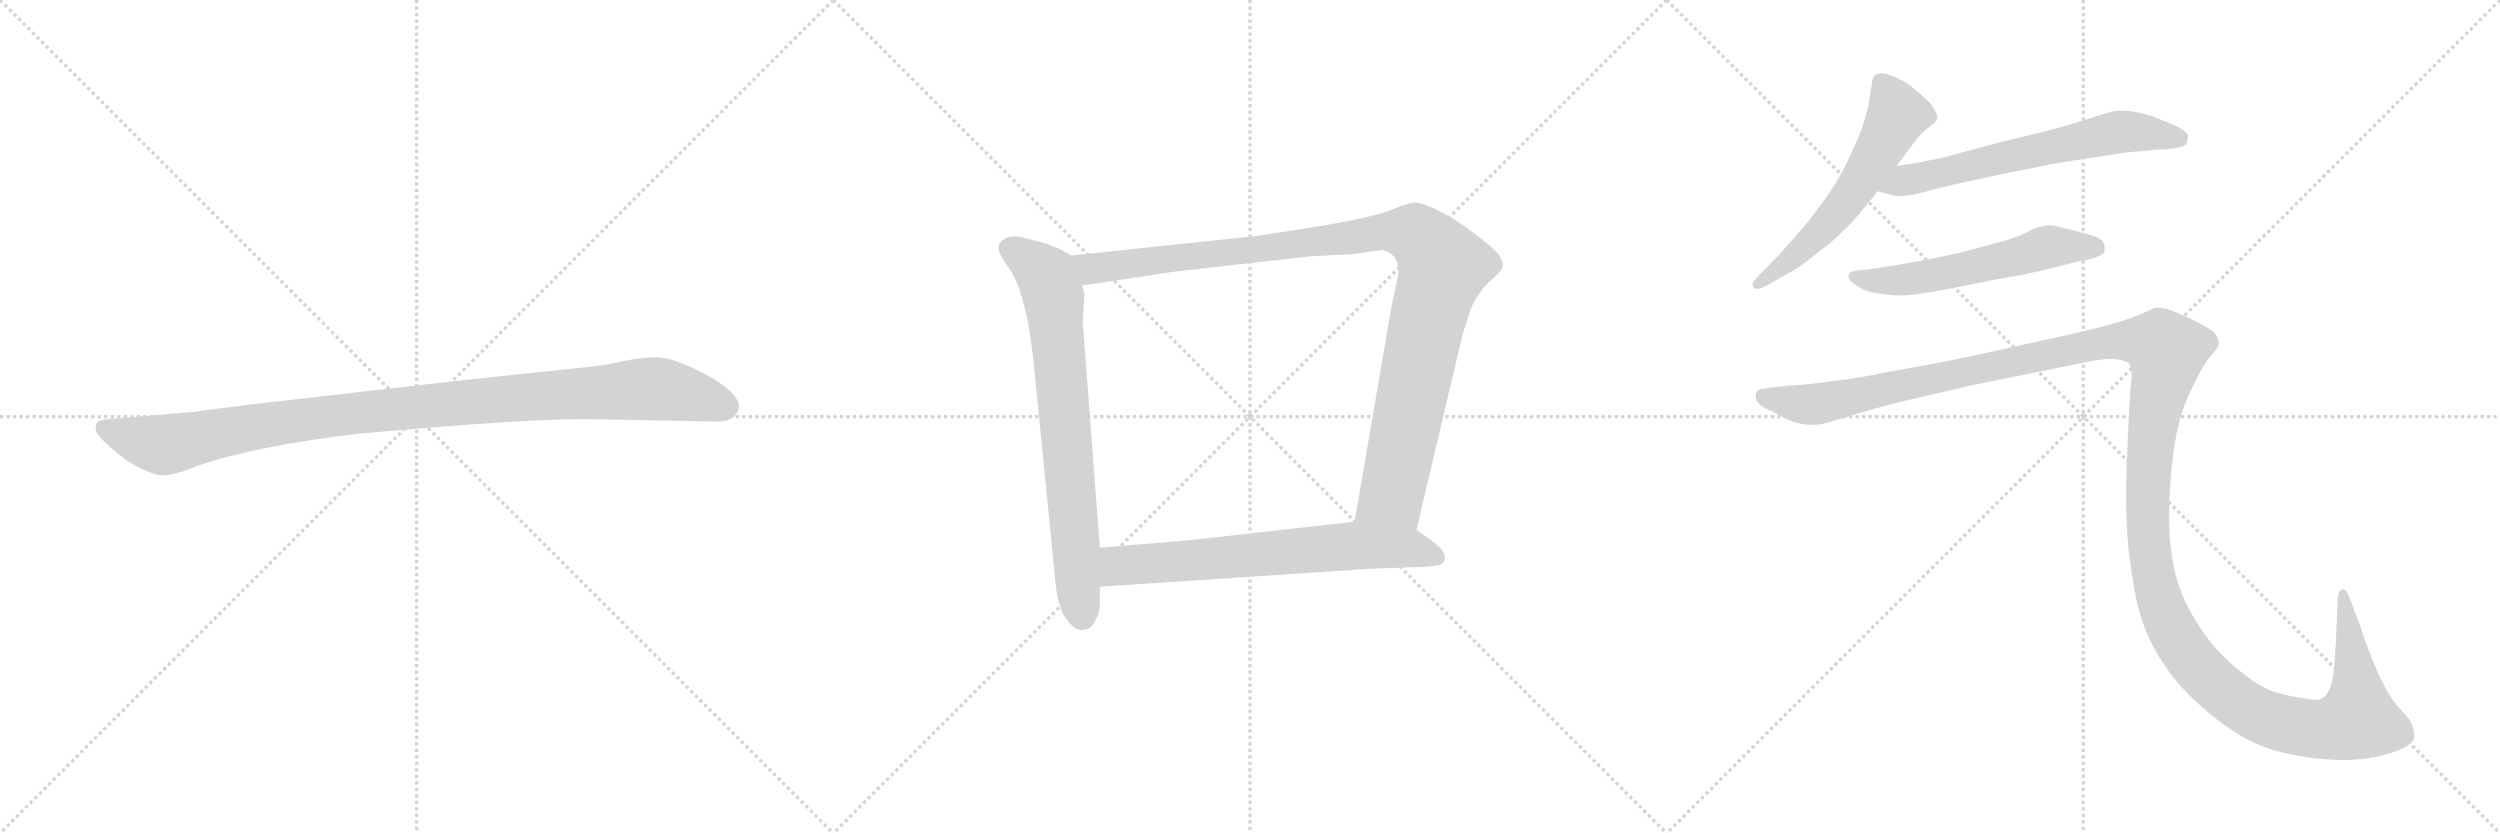 <svg version="1.1" viewBox="0 0 3072 1024" xmlns="http://www.w3.org/2000/svg">
  <g stroke="lightgray" stroke-dasharray="1,1" stroke-width="1" transform="scale(4, 4)">
    <line x1="0" y1="0" x2="256" y2="256"></line>
    <line x1="256" y1="0" x2="0" y2="256"></line>
    <line x1="128" y1="0" x2="128" y2="256"></line>
    <line x1="0" y1="128" x2="256" y2="128"></line>
    <line x1="256" y1="0" x2="512" y2="256"></line>
    <line x1="512" y1="0" x2="256" y2="256"></line>
    <line x1="384" y1="0" x2="384" y2="256"></line>
    <line x1="256" y1="128" x2="512" y2="128"></line>
    <line x1="512" y1="0" x2="768" y2="256"></line>
    <line x1="768" y1="0" x2="512" y2="256"></line>
    <line x1="640" y1="0" x2="640" y2="256"></line>
    <line x1="512" y1="128" x2="768" y2="128"></line>
  </g>
<g transform="scale(1, -1) translate(0, -850)">
   <style type="text/css">
    @keyframes keyframes0 {
      from {
       stroke: black;
       stroke-dashoffset: 1030;
       stroke-width: 128;
       }
       77% {
       animation-timing-function: step-end;
       stroke: black;
       stroke-dashoffset: 0;
       stroke-width: 128;
       }
       to {
       stroke: black;
       stroke-width: 1024;
       }
       }
       #make-me-a-hanzi-animation-0 {
         animation: keyframes0 1.088s both;
         animation-delay: 0s;
         animation-timing-function: linear;
       }
    @keyframes keyframes1 {
      from {
       stroke: black;
       stroke-dashoffset: 735;
       stroke-width: 128;
       }
       71% {
       animation-timing-function: step-end;
       stroke: black;
       stroke-dashoffset: 0;
       stroke-width: 128;
       }
       to {
       stroke: black;
       stroke-width: 1024;
       }
       }
       #make-me-a-hanzi-animation-1 {
         animation: keyframes1 0.848s both;
         animation-delay: 1.088s;
         animation-timing-function: linear;
       }
    @keyframes keyframes2 {
      from {
       stroke: black;
       stroke-dashoffset: 1062;
       stroke-width: 128;
       }
       78% {
       animation-timing-function: step-end;
       stroke: black;
       stroke-dashoffset: 0;
       stroke-width: 128;
       }
       to {
       stroke: black;
       stroke-width: 1024;
       }
       }
       #make-me-a-hanzi-animation-2 {
         animation: keyframes2 1.114s both;
         animation-delay: 1.936s;
         animation-timing-function: linear;
       }
    @keyframes keyframes3 {
      from {
       stroke: black;
       stroke-dashoffset: 674;
       stroke-width: 128;
       }
       69% {
       animation-timing-function: step-end;
       stroke: black;
       stroke-dashoffset: 0;
       stroke-width: 128;
       }
       to {
       stroke: black;
       stroke-width: 1024;
       }
       }
       #make-me-a-hanzi-animation-3 {
         animation: keyframes3 0.799s both;
         animation-delay: 3.051s;
         animation-timing-function: linear;
       }
    @keyframes keyframes4 {
      from {
       stroke: black;
       stroke-dashoffset: 577;
       stroke-width: 128;
       }
       65% {
       animation-timing-function: step-end;
       stroke: black;
       stroke-dashoffset: 0;
       stroke-width: 128;
       }
       to {
       stroke: black;
       stroke-width: 1024;
       }
       }
       #make-me-a-hanzi-animation-4 {
         animation: keyframes4 0.72s both;
         animation-delay: 3.849s;
         animation-timing-function: linear;
       }
    @keyframes keyframes5 {
      from {
       stroke: black;
       stroke-dashoffset: 630;
       stroke-width: 128;
       }
       67% {
       animation-timing-function: step-end;
       stroke: black;
       stroke-dashoffset: 0;
       stroke-width: 128;
       }
       to {
       stroke: black;
       stroke-width: 1024;
       }
       }
       #make-me-a-hanzi-animation-5 {
         animation: keyframes5 0.763s both;
         animation-delay: 4.569s;
         animation-timing-function: linear;
       }
    @keyframes keyframes6 {
      from {
       stroke: black;
       stroke-dashoffset: 562;
       stroke-width: 128;
       }
       65% {
       animation-timing-function: step-end;
       stroke: black;
       stroke-dashoffset: 0;
       stroke-width: 128;
       }
       to {
       stroke: black;
       stroke-width: 1024;
       }
       }
       #make-me-a-hanzi-animation-6 {
         animation: keyframes6 0.707s both;
         animation-delay: 5.331s;
         animation-timing-function: linear;
       }
    @keyframes keyframes7 {
      from {
       stroke: black;
       stroke-dashoffset: 1545;
       stroke-width: 128;
       }
       83% {
       animation-timing-function: step-end;
       stroke: black;
       stroke-dashoffset: 0;
       stroke-width: 128;
       }
       to {
       stroke: black;
       stroke-width: 1024;
       }
       }
       #make-me-a-hanzi-animation-7 {
         animation: keyframes7 1.507s both;
         animation-delay: 6.039s;
         animation-timing-function: linear;
       }
</style>
<path d="M 719.0 335.0 L 881.0 332.0 Q 904.0 332.0 908.0 349.0 Q 908.0 354.0 907.0 356.0 Q 900.0 373.0 863.0 392.0 Q 826.0 411.0 807.0 411.0 Q 787.0 411.0 765.0 406.0 Q 743.0 401.0 722.0 399.0 L 561.0 382.0 L 308.0 353.0 Q 244.0 345.0 240.0 344.0 L 133.0 335.0 Q 119.0 334.0 118.0 328.0 Q 116.0 321.0 122.0 314.0 Q 127.0 307.0 153.0 286.0 Q 186.0 265.0 201.0 266.0 Q 215.0 266.0 244.0 278.0 Q 314.0 302.0 440.0 317.0 Q 639.0 335.0 719.0 335.0 Z" fill="lightgray"></path> 
<path d="M 1316.5 536.0 L 1302.5 544.0 L 1284.5 551.0 L 1261.5 557.0 Q 1236.5 565.0 1227.5 549.0 Q 1224.5 541.0 1239.5 521.0 Q 1261.5 490.0 1270.5 401.0 L 1296.5 139.0 Q 1299.5 103.0 1310.5 89.0 Q 1321.5 74.0 1331.5 76.0 Q 1341.5 77.0 1345.5 87.0 Q 1351.5 97.0 1351.5 106.0 L 1351.5 129.0 L 1351.5 177.0 L 1330.5 454.0 L 1332.5 489.0 L 1329.5 499.0 C 1324.5 529.0 1324.5 532.0 1316.5 536.0 Z" fill="lightgray"></path> 
<path d="M 1740.5 199.0 L 1797.5 440.0 L 1805.5 465.0 Q 1811.5 482.0 1816.5 487.0 Q 1820.5 495.0 1832.5 506.0 Q 1845.5 517.0 1846.5 522.0 Q 1847.5 527.0 1843.5 534.0 Q 1839.5 544.0 1789.5 579.0 Q 1751.5 602.0 1737.5 601.0 Q 1724.5 599.0 1709.5 592.0 Q 1694.5 585.0 1627.5 573.0 L 1543.5 560.0 L 1316.5 536.0 C 1286.5 533.0 1299.5 494.0 1329.5 499.0 L 1441.5 516.0 L 1610.5 535.0 L 1664.5 538.0 L 1698.5 543.0 Q 1724.5 536.0 1716.5 504.0 L 1710.5 477.0 L 1664.5 209.0 C 1659.5 179.0 1733.5 170.0 1740.5 199.0 Z" fill="lightgray"></path> 
<path d="M 1682.5 151.0 L 1734.5 153.0 Q 1750.5 153.0 1764.5 155.0 Q 1778.5 157.0 1774.5 169.0 Q 1773.5 175.0 1757.5 187.0 L 1740.5 199.0 L 1664.5 209.0 L 1460.5 186.0 L 1351.5 177.0 C 1321.5 175.0 1321.5 127.0 1351.5 129.0 L 1682.5 151.0 Z" fill="lightgray"></path> 
<path d="M 2330.5 646.0 L 2351.5 674.0 Q 2360.5 687.0 2369.5 693.0 Q 2378.5 700.0 2379.5 702.0 Q 2380.5 704.0 2380.5 706.0 Q 2380.5 710.0 2377.5 714.0 Q 2374.5 722.0 2365.5 729.0 Q 2357.5 737.0 2350.5 742.0 Q 2344.5 748.0 2331.5 754.0 Q 2318.5 760.0 2312.5 760.0 Q 2306.5 760.0 2304.5 758.0 Q 2301.5 756.0 2300.5 750.0 L 2296.5 724.0 Q 2293.5 708.0 2285.5 686.0 Q 2276.5 664.0 2265.5 642.0 Q 2253.5 620.0 2238.5 600.0 Q 2224.5 580.0 2206.5 560.0 Q 2188.5 539.0 2178.5 529.0 L 2162.5 513.0 Q 2153.5 503.0 2153.5 500.0 L 2153.5 499.0 Q 2154.5 496.0 2158.5 495.0 L 2159.5 495.0 Q 2163.5 495.0 2172.5 500.0 L 2200.5 516.0 Q 2209.5 520.0 2231.5 538.0 Q 2253.5 554.0 2264.5 566.0 Q 2276.5 577.0 2284.5 587.0 L 2307.5 615.0 L 2330.5 646.0 Z" fill="lightgray"></path> 
<path d="M 2307.5 615.0 L 2325.5 610.0 Q 2328.5 609.0 2333.5 609.0 Q 2339.5 609.0 2346.5 610.0 Q 2352.5 611.0 2364.5 614.0 Q 2376.5 618.0 2422.5 628.0 L 2464.5 637.0 Q 2491.5 642.0 2519.5 648.0 Q 2547.5 653.0 2582.5 658.0 Q 2617.5 664.0 2630.5 664.0 L 2648.5 666.0 Q 2682.5 667.0 2686.5 673.0 Q 2688.5 678.0 2688.5 681.0 L 2688.5 684.0 Q 2686.5 688.0 2678.5 693.0 Q 2670.5 697.0 2657.5 702.0 Q 2644.5 708.0 2630.5 711.0 Q 2618.5 714.0 2608.5 714.0 Q 2598.5 714.0 2591.5 712.0 Q 2584.5 710.0 2559.5 702.0 Q 2534.5 694.0 2502.5 686.0 L 2452.5 674.0 L 2386.5 656.0 Q 2370.5 653.0 2356.5 650.0 Q 2342.5 648.0 2330.5 646.0 C 2300.5 641.0 2278.5 623.0 2307.5 615.0 Z" fill="lightgray"></path> 
<path d="M 2570.5 532.0 Q 2583.5 536.0 2585.5 540.0 Q 2586.5 543.0 2586.5 545.0 Q 2586.5 549.0 2584.5 552.0 Q 2582.5 558.0 2562.5 563.0 Q 2544.5 568.0 2530.5 571.0 Q 2523.5 573.0 2517.5 573.0 Q 2513.5 573.0 2510.5 572.0 Q 2504.5 572.0 2489.5 564.0 Q 2474.5 557.0 2455.5 552.0 L 2410.5 540.0 Q 2383.5 534.0 2368.5 531.0 L 2328.5 524.0 Q 2304.5 520.0 2296.5 519.0 L 2285.5 518.0 Q 2275.5 517.0 2273.5 515.0 Q 2271.5 514.0 2271.5 511.0 L 2271.5 510.0 Q 2271.5 506.0 2278.5 501.0 Q 2285.5 496.0 2292.5 493.0 Q 2299.5 490.0 2311.5 489.0 Q 2322.5 487.0 2332.5 487.0 L 2337.5 487.0 Q 2346.5 487.0 2358.5 489.0 Q 2374.5 491.0 2399.5 496.0 L 2449.5 506.0 Q 2454.5 507.0 2483.5 512.0 Q 2512.5 518.0 2523.5 521.0 L 2550.5 528.0 L 2570.5 532.0 Z" fill="lightgray"></path> 
<path d="M 2169.5 373.0 Q 2160.5 372.0 2158.5 368.0 Q 2157.5 367.0 2157.5 364.0 Q 2157.5 362.0 2158.5 358.0 Q 2162.5 350.0 2178.5 344.0 L 2197.5 334.0 Q 2211.5 328.0 2224.5 328.0 L 2230.5 328.0 Q 2237.5 328.0 2246.5 331.0 L 2283.5 342.0 Q 2310.5 350.0 2334.5 356.0 L 2420.5 376.0 L 2553.5 403.0 Q 2580.5 409.0 2595.5 409.0 Q 2609.5 408.0 2615.5 404.0 Q 2619.5 400.0 2619.5 388.0 Q 2619.5 384.0 2618.5 378.0 Q 2616.5 358.0 2614.5 309.0 Q 2612.5 259.0 2612.5 252.0 L 2612.5 237.0 Q 2612.5 215.0 2614.5 187.0 Q 2617.5 150.0 2625.5 112.0 Q 2633.5 75.0 2653.5 42.0 Q 2674.5 9.0 2700.5 -14.0 Q 2726.5 -38.0 2753.5 -54.0 Q 2780.5 -70.0 2810.5 -76.0 Q 2841.5 -83.0 2877.5 -84.0 Q 2910.5 -84.0 2938.5 -75.0 Q 2966.5 -66.0 2966.5 -55.0 Q 2966.5 -44.0 2960.5 -34.0 L 2946.5 -18.0 Q 2935.5 -6.0 2922.5 22.0 Q 2910.5 49.0 2900.5 80.0 L 2888.5 112.0 Q 2883.5 126.0 2879.5 126.0 L 2878.5 126.0 Q 2872.5 124.0 2872.5 112.0 L 2870.5 64.0 L 2868.5 32.0 Q 2866.5 12.0 2862.5 3.0 Q 2858.5 -6.0 2851.5 -9.0 Q 2849.5 -10.0 2845.5 -10.0 Q 2840.5 -10.0 2830.5 -8.0 Q 2815.5 -6.0 2797.5 -1.0 Q 2778.5 4.0 2754.5 24.0 Q 2730.5 42.0 2712.5 66.0 Q 2694.5 90.0 2682.5 117.0 Q 2670.5 145.0 2667.5 178.0 Q 2665.5 194.0 2665.5 215.0 L 2665.5 229.0 Q 2666.5 258.0 2669.5 284.0 Q 2672.5 310.0 2677.5 330.0 Q 2682.5 350.0 2688.5 362.0 Q 2694.5 376.0 2702.5 391.0 Q 2710.5 406.0 2718.5 415.0 Q 2726.5 424.0 2726.5 428.0 Q 2726.5 434.0 2720.5 442.0 Q 2712.5 448.0 2692.5 458.0 Q 2672.5 467.0 2664.5 470.0 Q 2655.5 472.0 2648.5 472.0 Q 2644.5 470.0 2630.5 464.0 Q 2616.5 458.0 2595.5 452.0 Q 2574.5 446.0 2520.5 434.0 L 2420.5 412.0 Q 2372.5 402.0 2325.5 394.0 Q 2277.5 384.0 2253.5 382.0 Q 2229.5 378.0 2196.5 376.0 L 2169.5 373.0 Z" fill="lightgray"></path> 
      <clipPath id="make-me-a-hanzi-clip-0">
      <path d="M 719.0 335.0 L 881.0 332.0 Q 904.0 332.0 908.0 349.0 Q 908.0 354.0 907.0 356.0 Q 900.0 373.0 863.0 392.0 Q 826.0 411.0 807.0 411.0 Q 787.0 411.0 765.0 406.0 Q 743.0 401.0 722.0 399.0 L 561.0 382.0 L 308.0 353.0 Q 244.0 345.0 240.0 344.0 L 133.0 335.0 Q 119.0 334.0 118.0 328.0 Q 116.0 321.0 122.0 314.0 Q 127.0 307.0 153.0 286.0 Q 186.0 265.0 201.0 266.0 Q 215.0 266.0 244.0 278.0 Q 314.0 302.0 440.0 317.0 Q 639.0 335.0 719.0 335.0 Z" fill="lightgray"></path>
      </clipPath>
      <path clip-path="url(#make-me-a-hanzi-clip-0)" d="M 128.0 323.0 L 199.0 303.0 L 414.0 340.0 L 791.0 372.0 L 840.0 367.0 L 892.0 350.0 " fill="none" id="make-me-a-hanzi-animation-0" stroke-dasharray="902 1804" stroke-linecap="round"></path>

      <clipPath id="make-me-a-hanzi-clip-1">
      <path d="M 1316.5 536.0 L 1302.5 544.0 L 1284.5 551.0 L 1261.5 557.0 Q 1236.5 565.0 1227.5 549.0 Q 1224.5 541.0 1239.5 521.0 Q 1261.5 490.0 1270.5 401.0 L 1296.5 139.0 Q 1299.5 103.0 1310.5 89.0 Q 1321.5 74.0 1331.5 76.0 Q 1341.5 77.0 1345.5 87.0 Q 1351.5 97.0 1351.5 106.0 L 1351.5 129.0 L 1351.5 177.0 L 1330.5 454.0 L 1332.5 489.0 L 1329.5 499.0 C 1324.5 529.0 1324.5 532.0 1316.5 536.0 Z" fill="lightgray"></path>
      </clipPath>
      <path clip-path="url(#make-me-a-hanzi-clip-1)" d="M 1239.5 545.0 L 1285.5 511.0 L 1294.5 484.0 L 1330.5 92.0 " fill="none" id="make-me-a-hanzi-animation-1" stroke-dasharray="607 1214" stroke-linecap="round"></path>

      <clipPath id="make-me-a-hanzi-clip-2">
      <path d="M 1740.5 199.0 L 1797.5 440.0 L 1805.5 465.0 Q 1811.5 482.0 1816.5 487.0 Q 1820.5 495.0 1832.5 506.0 Q 1845.5 517.0 1846.5 522.0 Q 1847.5 527.0 1843.5 534.0 Q 1839.5 544.0 1789.5 579.0 Q 1751.5 602.0 1737.5 601.0 Q 1724.5 599.0 1709.5 592.0 Q 1694.5 585.0 1627.5 573.0 L 1543.5 560.0 L 1316.5 536.0 C 1286.5 533.0 1299.5 494.0 1329.5 499.0 L 1441.5 516.0 L 1610.5 535.0 L 1664.5 538.0 L 1698.5 543.0 Q 1724.5 536.0 1716.5 504.0 L 1710.5 477.0 L 1664.5 209.0 C 1659.5 179.0 1733.5 170.0 1740.5 199.0 Z" fill="lightgray"></path>
      </clipPath>
      <path clip-path="url(#make-me-a-hanzi-clip-2)" d="M 1324.5 532.0 L 1347.5 520.0 L 1692.5 565.0 L 1728.5 565.0 L 1747.5 556.0 L 1773.5 522.0 L 1754.5 460.0 L 1710.5 243.0 L 1673.5 216.0 " fill="none" id="make-me-a-hanzi-animation-2" stroke-dasharray="934 1868" stroke-linecap="round"></path>

      <clipPath id="make-me-a-hanzi-clip-3">
      <path d="M 1682.5 151.0 L 1734.5 153.0 Q 1750.5 153.0 1764.5 155.0 Q 1778.5 157.0 1774.5 169.0 Q 1773.5 175.0 1757.5 187.0 L 1740.5 199.0 L 1664.5 209.0 L 1460.5 186.0 L 1351.5 177.0 C 1321.5 175.0 1321.5 127.0 1351.5 129.0 L 1682.5 151.0 Z" fill="lightgray"></path>
      </clipPath>
      <path clip-path="url(#make-me-a-hanzi-clip-3)" d="M 1359.5 135.0 L 1376.5 155.0 L 1668.5 180.0 L 1731.5 177.0 L 1765.5 165.0 " fill="none" id="make-me-a-hanzi-animation-3" stroke-dasharray="546 1092" stroke-linecap="round"></path>

      <clipPath id="make-me-a-hanzi-clip-4">
      <path d="M 2330.5 646.0 L 2351.5 674.0 Q 2360.5 687.0 2369.5 693.0 Q 2378.5 700.0 2379.5 702.0 Q 2380.5 704.0 2380.5 706.0 Q 2380.5 710.0 2377.5 714.0 Q 2374.5 722.0 2365.5 729.0 Q 2357.5 737.0 2350.5 742.0 Q 2344.5 748.0 2331.5 754.0 Q 2318.5 760.0 2312.5 760.0 Q 2306.5 760.0 2304.5 758.0 Q 2301.5 756.0 2300.5 750.0 L 2296.5 724.0 Q 2293.5 708.0 2285.5 686.0 Q 2276.5 664.0 2265.5 642.0 Q 2253.5 620.0 2238.5 600.0 Q 2224.5 580.0 2206.5 560.0 Q 2188.5 539.0 2178.5 529.0 L 2162.5 513.0 Q 2153.5 503.0 2153.5 500.0 L 2153.5 499.0 Q 2154.5 496.0 2158.5 495.0 L 2159.5 495.0 Q 2163.5 495.0 2172.5 500.0 L 2200.5 516.0 Q 2209.5 520.0 2231.5 538.0 Q 2253.5 554.0 2264.5 566.0 Q 2276.5 577.0 2284.5 587.0 L 2307.5 615.0 L 2330.5 646.0 Z" fill="lightgray"></path>
      </clipPath>
      <path clip-path="url(#make-me-a-hanzi-clip-4)" d="M 2310.5 750.0 L 2331.5 709.0 L 2297.5 646.0 L 2228.5 556.0 L 2158.5 500.0 " fill="none" id="make-me-a-hanzi-animation-4" stroke-dasharray="449 898" stroke-linecap="round"></path>

      <clipPath id="make-me-a-hanzi-clip-5">
      <path d="M 2307.5 615.0 L 2325.5 610.0 Q 2328.5 609.0 2333.5 609.0 Q 2339.5 609.0 2346.5 610.0 Q 2352.5 611.0 2364.5 614.0 Q 2376.5 618.0 2422.5 628.0 L 2464.5 637.0 Q 2491.5 642.0 2519.5 648.0 Q 2547.5 653.0 2582.5 658.0 Q 2617.5 664.0 2630.5 664.0 L 2648.5 666.0 Q 2682.5 667.0 2686.5 673.0 Q 2688.5 678.0 2688.5 681.0 L 2688.5 684.0 Q 2686.5 688.0 2678.5 693.0 Q 2670.5 697.0 2657.5 702.0 Q 2644.5 708.0 2630.5 711.0 Q 2618.5 714.0 2608.5 714.0 Q 2598.5 714.0 2591.5 712.0 Q 2584.5 710.0 2559.5 702.0 Q 2534.5 694.0 2502.5 686.0 L 2452.5 674.0 L 2386.5 656.0 Q 2370.5 653.0 2356.5 650.0 Q 2342.5 648.0 2330.5 646.0 C 2300.5 641.0 2278.5 623.0 2307.5 615.0 Z" fill="lightgray"></path>
      </clipPath>
      <path clip-path="url(#make-me-a-hanzi-clip-5)" d="M 2313.5 619.0 L 2605.5 688.0 L 2678.5 679.0 " fill="none" id="make-me-a-hanzi-animation-5" stroke-dasharray="502 1004" stroke-linecap="round"></path>

      <clipPath id="make-me-a-hanzi-clip-6">
      <path d="M 2570.5 532.0 Q 2583.5 536.0 2585.5 540.0 Q 2586.5 543.0 2586.5 545.0 Q 2586.5 549.0 2584.5 552.0 Q 2582.5 558.0 2562.5 563.0 Q 2544.5 568.0 2530.5 571.0 Q 2523.5 573.0 2517.5 573.0 Q 2513.5 573.0 2510.5 572.0 Q 2504.5 572.0 2489.5 564.0 Q 2474.5 557.0 2455.5 552.0 L 2410.5 540.0 Q 2383.5 534.0 2368.5 531.0 L 2328.5 524.0 Q 2304.5 520.0 2296.5 519.0 L 2285.5 518.0 Q 2275.5 517.0 2273.5 515.0 Q 2271.5 514.0 2271.5 511.0 L 2271.5 510.0 Q 2271.5 506.0 2278.5 501.0 Q 2285.5 496.0 2292.5 493.0 Q 2299.5 490.0 2311.5 489.0 Q 2322.5 487.0 2332.5 487.0 L 2337.5 487.0 Q 2346.5 487.0 2358.5 489.0 Q 2374.5 491.0 2399.5 496.0 L 2449.5 506.0 Q 2454.5 507.0 2483.5 512.0 Q 2512.5 518.0 2523.5 521.0 L 2550.5 528.0 L 2570.5 532.0 Z" fill="lightgray"></path>
      </clipPath>
      <path clip-path="url(#make-me-a-hanzi-clip-6)" d="M 2277.5 511.0 L 2300.5 505.0 L 2341.5 506.0 L 2517.5 547.0 L 2577.5 544.0 " fill="none" id="make-me-a-hanzi-animation-6" stroke-dasharray="434 868" stroke-linecap="round"></path>

      <clipPath id="make-me-a-hanzi-clip-7">
      <path d="M 2169.5 373.0 Q 2160.5 372.0 2158.5 368.0 Q 2157.5 367.0 2157.5 364.0 Q 2157.5 362.0 2158.5 358.0 Q 2162.5 350.0 2178.5 344.0 L 2197.5 334.0 Q 2211.5 328.0 2224.5 328.0 L 2230.5 328.0 Q 2237.5 328.0 2246.5 331.0 L 2283.5 342.0 Q 2310.5 350.0 2334.5 356.0 L 2420.5 376.0 L 2553.5 403.0 Q 2580.5 409.0 2595.5 409.0 Q 2609.5 408.0 2615.5 404.0 Q 2619.5 400.0 2619.5 388.0 Q 2619.5 384.0 2618.5 378.0 Q 2616.5 358.0 2614.5 309.0 Q 2612.5 259.0 2612.5 252.0 L 2612.5 237.0 Q 2612.5 215.0 2614.5 187.0 Q 2617.5 150.0 2625.5 112.0 Q 2633.5 75.0 2653.5 42.0 Q 2674.5 9.0 2700.5 -14.0 Q 2726.5 -38.0 2753.5 -54.0 Q 2780.5 -70.0 2810.5 -76.0 Q 2841.5 -83.0 2877.5 -84.0 Q 2910.5 -84.0 2938.5 -75.0 Q 2966.5 -66.0 2966.5 -55.0 Q 2966.5 -44.0 2960.5 -34.0 L 2946.5 -18.0 Q 2935.5 -6.0 2922.5 22.0 Q 2910.5 49.0 2900.5 80.0 L 2888.5 112.0 Q 2883.5 126.0 2879.5 126.0 L 2878.5 126.0 Q 2872.5 124.0 2872.5 112.0 L 2870.5 64.0 L 2868.5 32.0 Q 2866.5 12.0 2862.5 3.0 Q 2858.5 -6.0 2851.5 -9.0 Q 2849.5 -10.0 2845.5 -10.0 Q 2840.5 -10.0 2830.5 -8.0 Q 2815.5 -6.0 2797.5 -1.0 Q 2778.5 4.0 2754.5 24.0 Q 2730.5 42.0 2712.5 66.0 Q 2694.5 90.0 2682.5 117.0 Q 2670.5 145.0 2667.5 178.0 Q 2665.5 194.0 2665.5 215.0 L 2665.5 229.0 Q 2666.5 258.0 2669.5 284.0 Q 2672.5 310.0 2677.5 330.0 Q 2682.5 350.0 2688.5 362.0 Q 2694.5 376.0 2702.5 391.0 Q 2710.5 406.0 2718.5 415.0 Q 2726.5 424.0 2726.5 428.0 Q 2726.5 434.0 2720.5 442.0 Q 2712.5 448.0 2692.5 458.0 Q 2672.5 467.0 2664.5 470.0 Q 2655.5 472.0 2648.5 472.0 Q 2644.5 470.0 2630.5 464.0 Q 2616.5 458.0 2595.5 452.0 Q 2574.5 446.0 2520.5 434.0 L 2420.5 412.0 Q 2372.5 402.0 2325.5 394.0 Q 2277.5 384.0 2253.5 382.0 Q 2229.5 378.0 2196.5 376.0 L 2169.5 373.0 Z" fill="lightgray"></path>
      </clipPath>
      <path clip-path="url(#make-me-a-hanzi-clip-7)" d="M 2167.5 364.0 L 2231.5 353.0 L 2596.5 431.0 L 2654.5 426.0 L 2662.5 419.0 L 2643.5 317.0 L 2641.5 181.0 L 2654.5 111.0 L 2683.5 53.0 L 2728.5 4.0 L 2775.5 -29.0 L 2835.5 -45.0 L 2884.5 -40.0 L 2897.5 -34.0 L 2897.5 -24.0 L 2879.5 121.0 " fill="none" id="make-me-a-hanzi-animation-7" stroke-dasharray="1417 2834" stroke-linecap="round"></path>

</g>
</svg>

